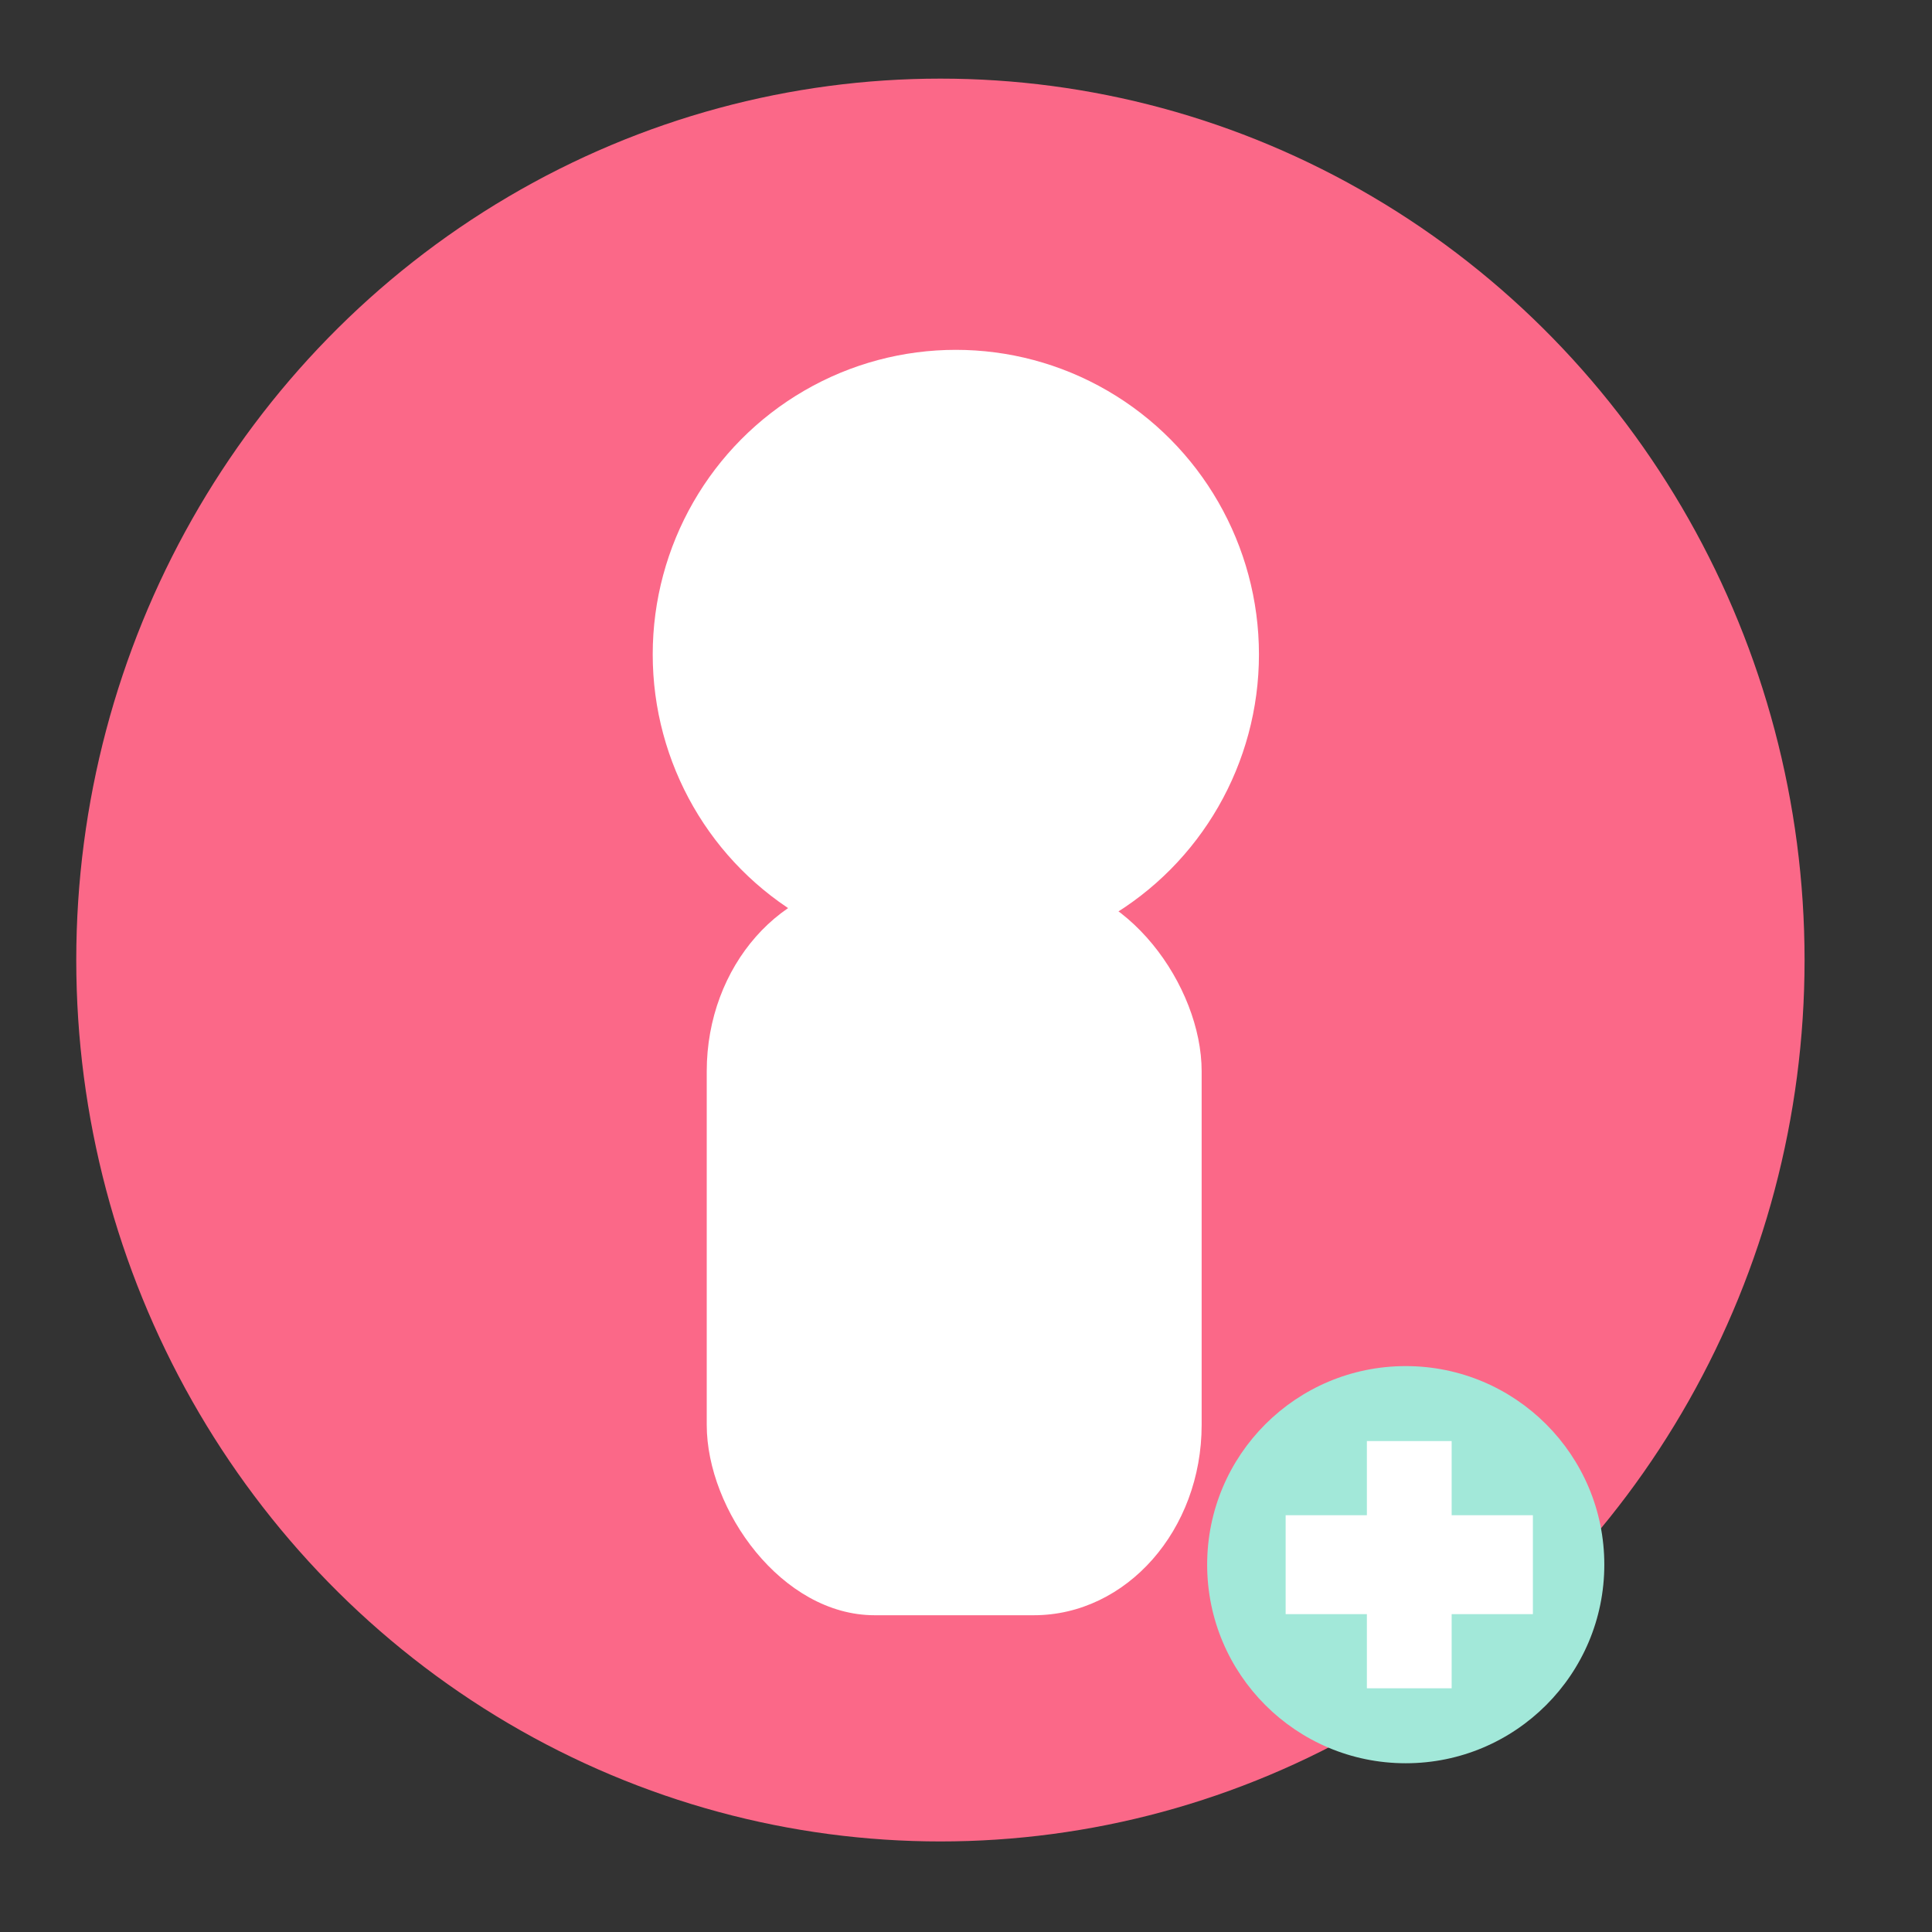 <?xml version="1.0" encoding="utf-8"?>
<svg viewBox="0 0 500 500" xmlns="http://www.w3.org/2000/svg" xmlns:bx="https://boxy-svg.com">
  <rect x="0" y="0" width="500" height="500" fill="#333333" stroke="none"/>
  <circle style="fill: rgb(251, 104, 136);" cx="247.423" cy="239.322" r="148.896" transform="matrix(1.502, 0, 0, 1.532, -128.251, -118.185)"/>
  <g style="" transform="matrix(1, 0, 0, 1.134, 0, -16.206)">
    <rect x="182.903" y="215.332" width="128.083" height="167.585" style="fill: rgb(255, 255, 255);" rx="43.446" ry="43.446"/>
    <circle style="fill: rgb(255, 255, 255);" cx="248.158" cy="172.313" r="59.205" transform="matrix(1.325, 0, 0, 1.174, -81.44, -38.656)"/>
  </g>
  <circle style="fill: rgb(162, 232, 217);" cx="363.803" cy="404.936" r="51.392"/>
  <path d="M 353.747 372.944 H 375.686 V 392.139 H 396.709 V 417.734 H 375.686 V 436.929 H 353.747 V 417.734 H 332.724 V 392.139 H 353.747 Z" style="fill: rgb(255, 255, 255);" bx:shape="cross 332.724 372.944 63.985 63.985 25.594 21.938 0.5 1@12dacde5"/>
</svg>